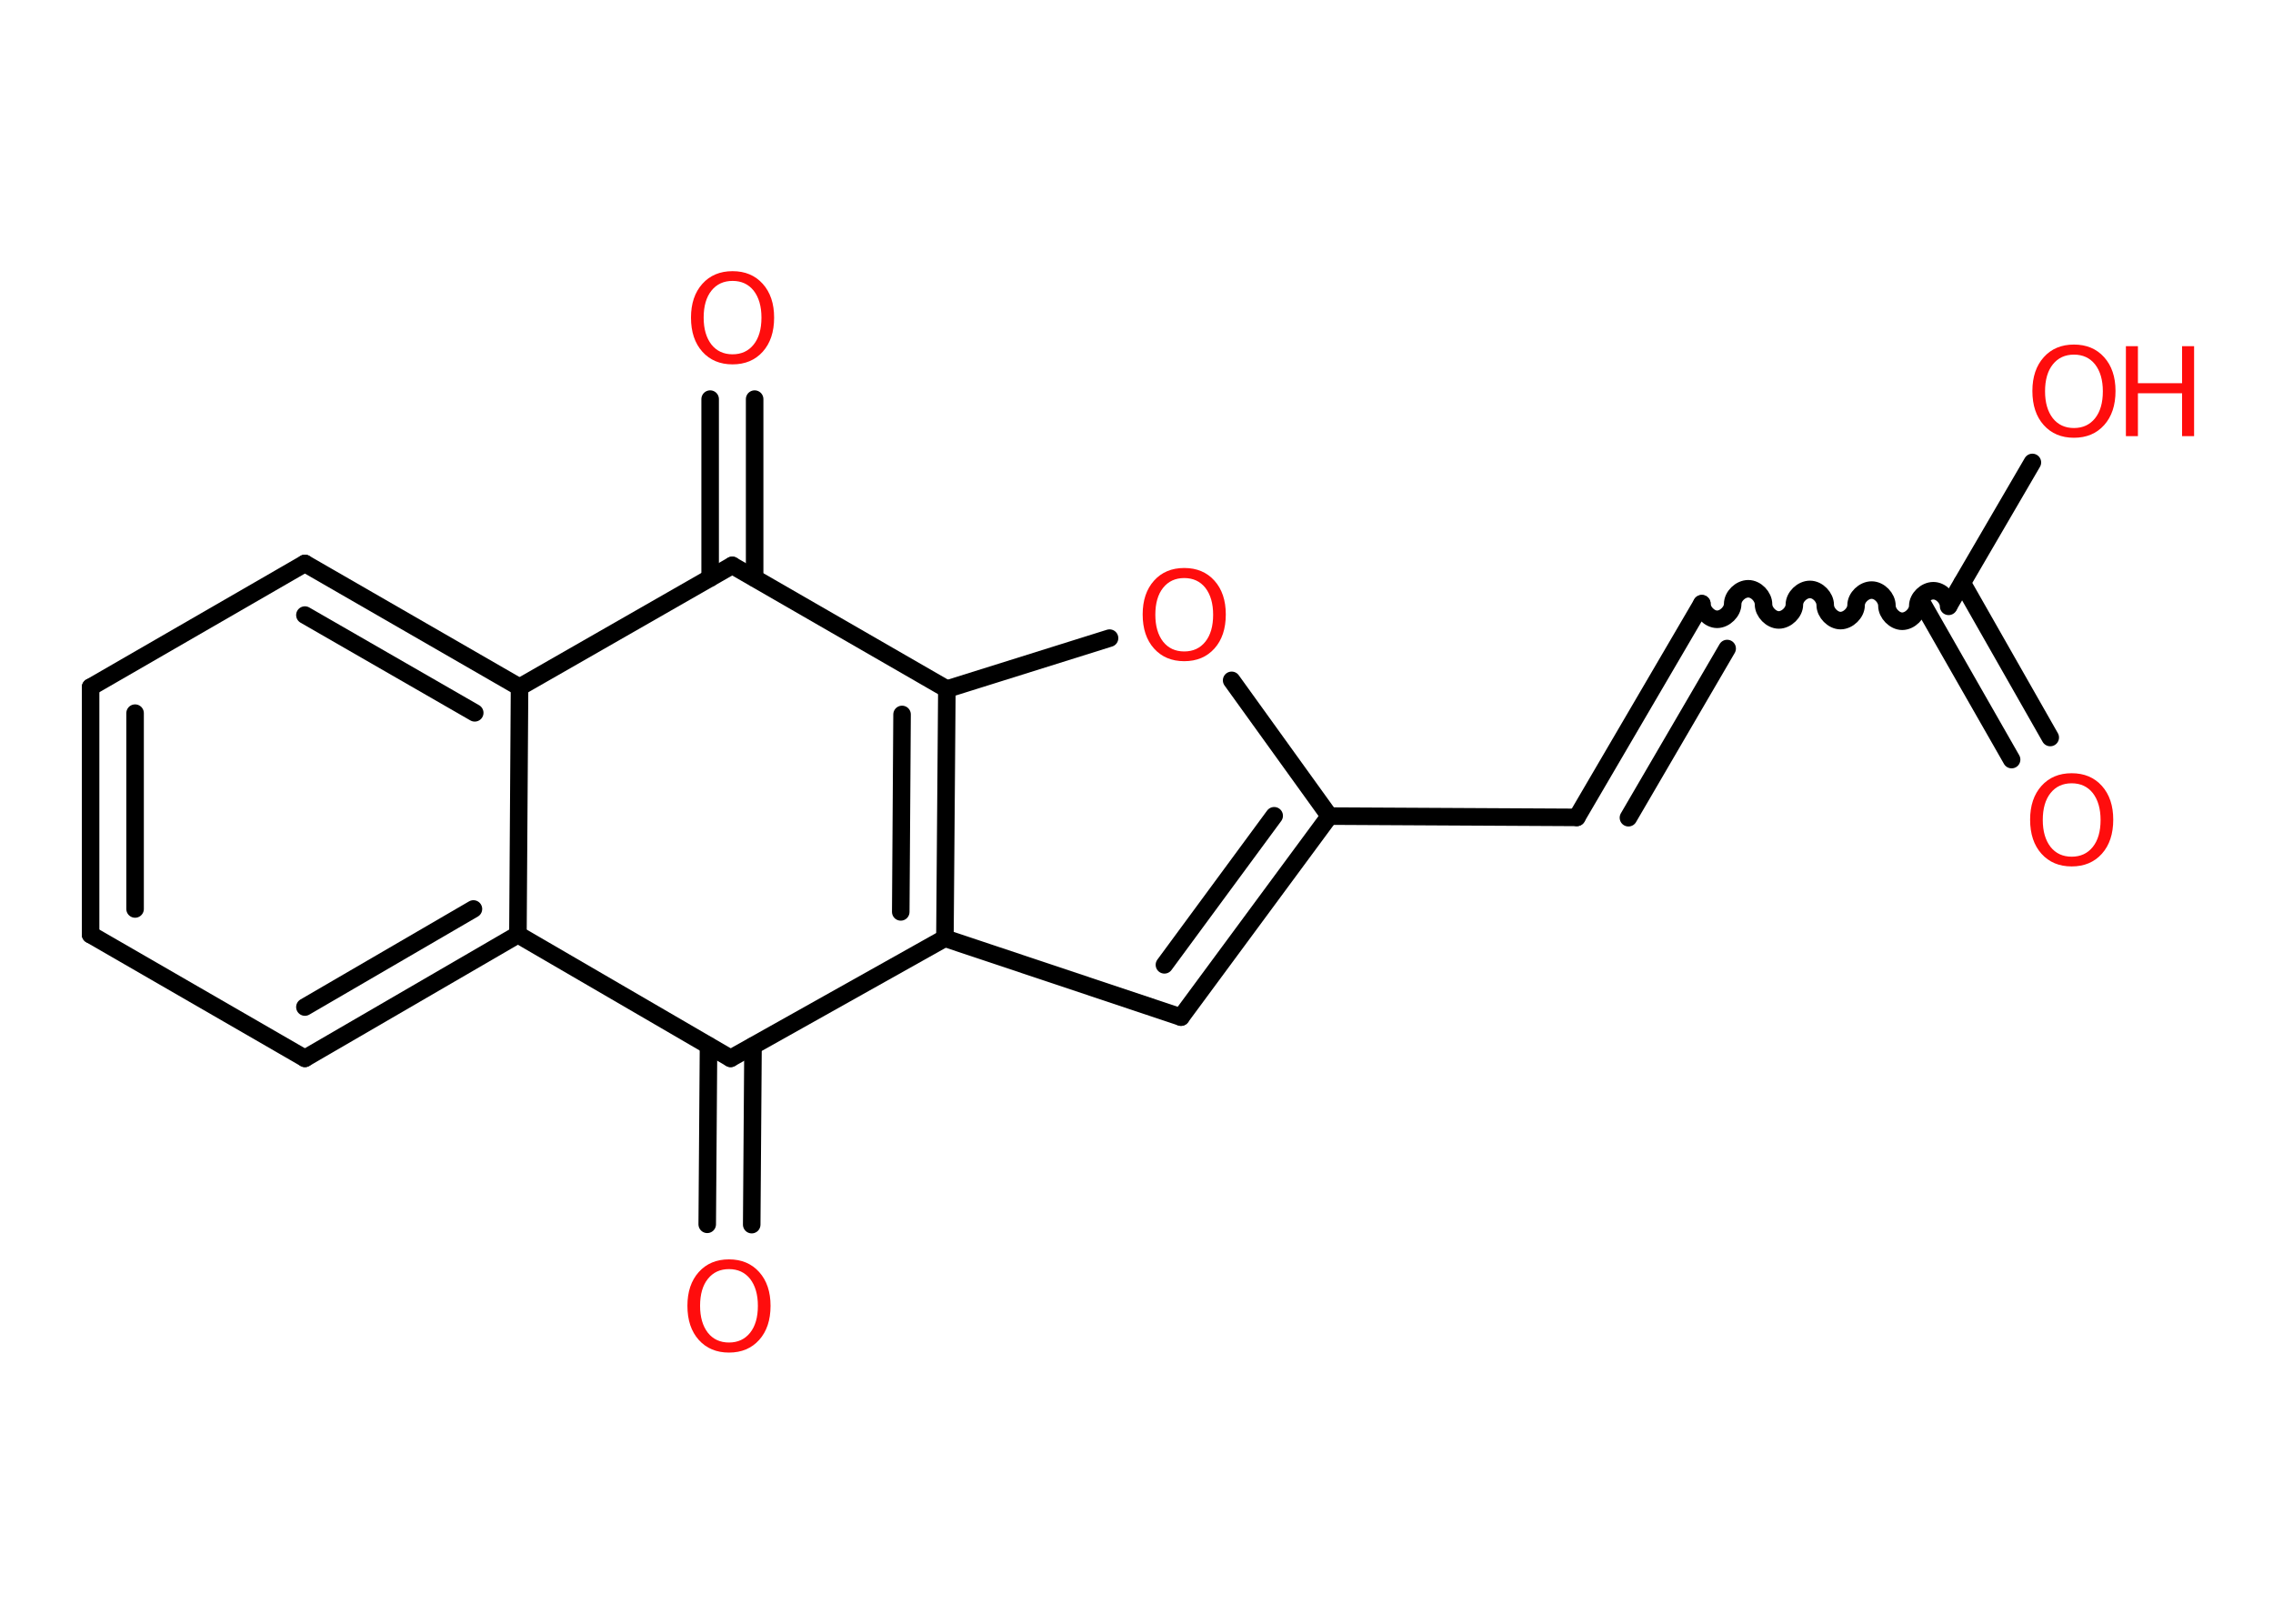 <?xml version='1.0' encoding='UTF-8'?>
<!DOCTYPE svg PUBLIC "-//W3C//DTD SVG 1.1//EN" "http://www.w3.org/Graphics/SVG/1.1/DTD/svg11.dtd">
<svg version='1.2' xmlns='http://www.w3.org/2000/svg' xmlns:xlink='http://www.w3.org/1999/xlink' width='70.0mm' height='50.0mm' viewBox='0 0 70.0 50.0'>
  <desc>Generated by the Chemistry Development Kit (http://github.com/cdk)</desc>
  <g stroke-linecap='round' stroke-linejoin='round' stroke='#000000' stroke-width='.54' fill='#FF0D0D'>
    <rect x='.0' y='.0' width='70.0' height='50.0' fill='#FFFFFF' stroke='none'/>
    <g id='mol1' class='mol'>
      <g id='mol1bnd1' class='bond'>
        <line x1='61.95' y1='23.39' x2='59.23' y2='18.63'/>
        <line x1='63.14' y1='22.71' x2='60.43' y2='17.95'/>
      </g>
      <line id='mol1bnd2' class='bond' x1='60.03' y1='18.63' x2='62.59' y2='14.24'/>
      <path id='mol1bnd3' class='bond' d='M52.41 18.59c-.0 .24 .24 .48 .47 .48c.24 .0 .48 -.24 .48 -.47c.0 -.24 .24 -.47 .48 -.47c.24 .0 .47 .24 .47 .48c-.0 .24 .24 .48 .47 .48c.24 .0 .48 -.24 .48 -.47c.0 -.24 .24 -.47 .48 -.47c.24 .0 .47 .24 .47 .48c-.0 .24 .24 .48 .47 .48c.24 .0 .48 -.24 .48 -.47c.0 -.24 .24 -.47 .48 -.47c.24 .0 .47 .24 .47 .48c-.0 .24 .24 .48 .47 .48c.24 .0 .48 -.24 .48 -.47c.0 -.24 .24 -.47 .48 -.47c.24 .0 .47 .24 .47 .48' fill='none' stroke='#000000' stroke-width='.54'/>
      <g id='mol1bnd4' class='bond'>
        <line x1='52.41' y1='18.59' x2='48.56' y2='25.17'/>
        <line x1='53.19' y1='19.97' x2='50.15' y2='25.18'/>
      </g>
      <line id='mol1bnd5' class='bond' x1='48.56' y1='25.17' x2='40.94' y2='25.13'/>
      <g id='mol1bnd6' class='bond'>
        <line x1='36.37' y1='31.32' x2='40.94' y2='25.13'/>
        <line x1='35.86' y1='29.71' x2='39.24' y2='25.12'/>
      </g>
      <line id='mol1bnd7' class='bond' x1='36.37' y1='31.32' x2='29.1' y2='28.89'/>
      <g id='mol1bnd8' class='bond'>
        <line x1='29.1' y1='28.89' x2='29.16' y2='21.22'/>
        <line x1='27.74' y1='28.08' x2='27.78' y2='22.0'/>
      </g>
      <line id='mol1bnd9' class='bond' x1='29.16' y1='21.22' x2='34.17' y2='19.65'/>
      <line id='mol1bnd10' class='bond' x1='40.94' y1='25.13' x2='37.93' y2='20.95'/>
      <line id='mol1bnd11' class='bond' x1='29.16' y1='21.22' x2='22.55' y2='17.41'/>
      <g id='mol1bnd12' class='bond'>
        <line x1='21.87' y1='17.8' x2='21.87' y2='12.29'/>
        <line x1='23.24' y1='17.8' x2='23.24' y2='12.29'/>
      </g>
      <line id='mol1bnd13' class='bond' x1='22.55' y1='17.41' x2='16.0' y2='21.16'/>
      <g id='mol1bnd14' class='bond'>
        <line x1='16.0' y1='21.16' x2='9.39' y2='17.35'/>
        <line x1='14.62' y1='21.95' x2='9.39' y2='18.94'/>
      </g>
      <line id='mol1bnd15' class='bond' x1='9.39' y1='17.35' x2='2.79' y2='21.16'/>
      <g id='mol1bnd16' class='bond'>
        <line x1='2.79' y1='21.16' x2='2.79' y2='28.78'/>
        <line x1='4.16' y1='21.96' x2='4.16' y2='27.99'/>
      </g>
      <line id='mol1bnd17' class='bond' x1='2.79' y1='28.78' x2='9.39' y2='32.59'/>
      <g id='mol1bnd18' class='bond'>
        <line x1='9.39' y1='32.59' x2='15.95' y2='28.78'/>
        <line x1='9.39' y1='31.01' x2='14.58' y2='27.99'/>
      </g>
      <line id='mol1bnd19' class='bond' x1='16.0' y1='21.16' x2='15.95' y2='28.78'/>
      <line id='mol1bnd20' class='bond' x1='15.95' y1='28.78' x2='22.5' y2='32.59'/>
      <line id='mol1bnd21' class='bond' x1='29.1' y1='28.89' x2='22.5' y2='32.59'/>
      <g id='mol1bnd22' class='bond'>
        <line x1='23.19' y1='32.21' x2='23.15' y2='37.71'/>
        <line x1='21.82' y1='32.2' x2='21.78' y2='37.7'/>
      </g>
      <path id='mol1atm1' class='atom' d='M63.8 24.12q-.41 .0 -.65 .3q-.24 .3 -.24 .83q.0 .52 .24 .83q.24 .3 .65 .3q.41 .0 .65 -.3q.24 -.3 .24 -.83q.0 -.52 -.24 -.83q-.24 -.3 -.65 -.3zM63.8 23.81q.58 .0 .93 .39q.35 .39 .35 1.04q.0 .66 -.35 1.05q-.35 .39 -.93 .39q-.58 .0 -.93 -.39q-.35 -.39 -.35 -1.05q.0 -.65 .35 -1.04q.35 -.39 .93 -.39z' stroke='none'/>
      <g id='mol1atm3' class='atom'>
        <path d='M63.87 10.92q-.41 .0 -.65 .3q-.24 .3 -.24 .83q.0 .52 .24 .83q.24 .3 .65 .3q.41 .0 .65 -.3q.24 -.3 .24 -.83q.0 -.52 -.24 -.83q-.24 -.3 -.65 -.3zM63.87 10.61q.58 .0 .93 .39q.35 .39 .35 1.04q.0 .66 -.35 1.05q-.35 .39 -.93 .39q-.58 .0 -.93 -.39q-.35 -.39 -.35 -1.05q.0 -.65 .35 -1.04q.35 -.39 .93 -.39z' stroke='none'/>
        <path d='M65.47 10.66h.37v1.14h1.36v-1.14h.37v2.77h-.37v-1.32h-1.36v1.32h-.37v-2.77z' stroke='none'/>
      </g>
      <path id='mol1atm10' class='atom' d='M36.47 17.8q-.41 .0 -.65 .3q-.24 .3 -.24 .83q.0 .52 .24 .83q.24 .3 .65 .3q.41 .0 .65 -.3q.24 -.3 .24 -.83q.0 -.52 -.24 -.83q-.24 -.3 -.65 -.3zM36.47 17.49q.58 .0 .93 .39q.35 .39 .35 1.04q.0 .66 -.35 1.05q-.35 .39 -.93 .39q-.58 .0 -.93 -.39q-.35 -.39 -.35 -1.05q.0 -.65 .35 -1.04q.35 -.39 .93 -.39z' stroke='none'/>
      <path id='mol1atm12' class='atom' d='M22.56 8.65q-.41 .0 -.65 .3q-.24 .3 -.24 .83q.0 .52 .24 .83q.24 .3 .65 .3q.41 .0 .65 -.3q.24 -.3 .24 -.83q.0 -.52 -.24 -.83q-.24 -.3 -.65 -.3zM22.56 8.35q.58 .0 .93 .39q.35 .39 .35 1.04q.0 .66 -.35 1.05q-.35 .39 -.93 .39q-.58 .0 -.93 -.39q-.35 -.39 -.35 -1.05q.0 -.65 .35 -1.04q.35 -.39 .93 -.39z' stroke='none'/>
      <path id='mol1atm20' class='atom' d='M22.45 39.08q-.41 .0 -.65 .3q-.24 .3 -.24 .83q.0 .52 .24 .83q.24 .3 .65 .3q.41 .0 .65 -.3q.24 -.3 .24 -.83q.0 -.52 -.24 -.83q-.24 -.3 -.65 -.3zM22.45 38.78q.58 .0 .93 .39q.35 .39 .35 1.04q.0 .66 -.35 1.05q-.35 .39 -.93 .39q-.58 .0 -.93 -.39q-.35 -.39 -.35 -1.05q.0 -.65 .35 -1.04q.35 -.39 .93 -.39z' stroke='none'/>
    </g>
  </g>
</svg>
